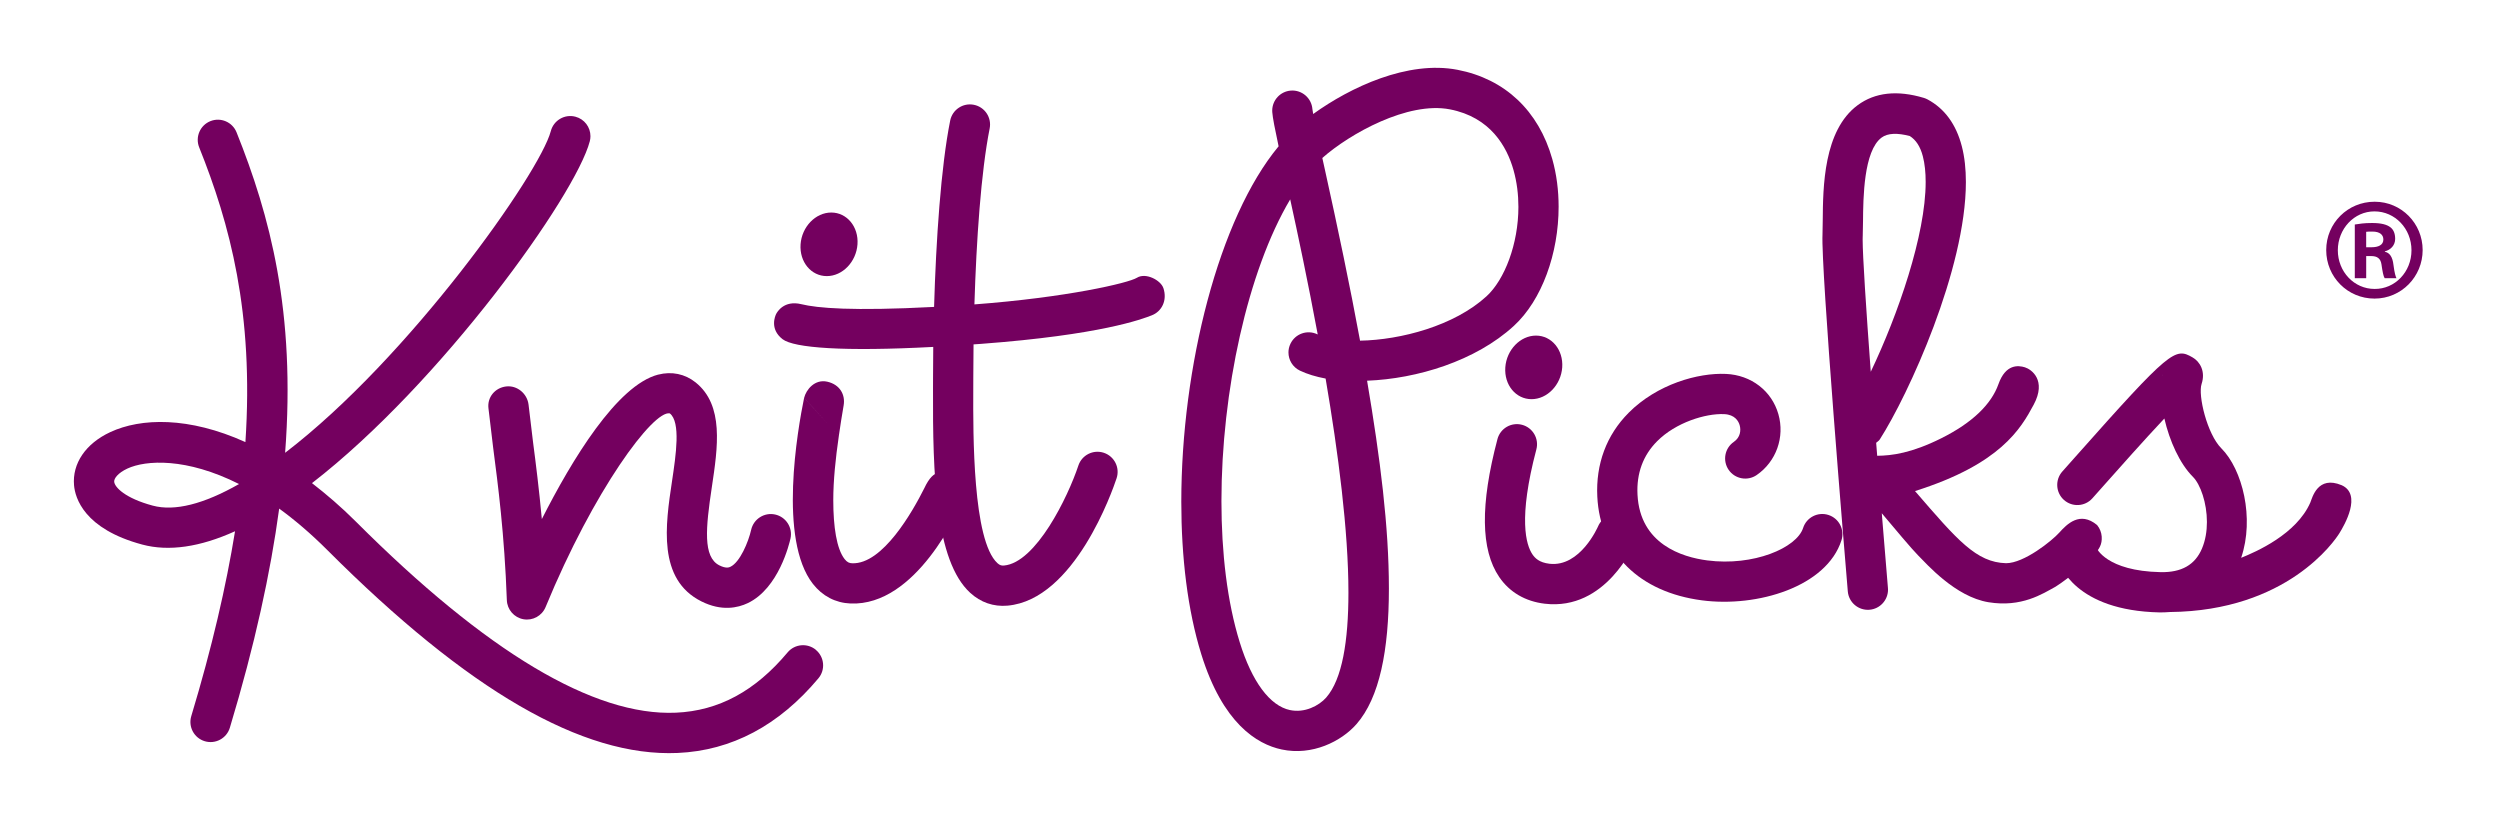 <?xml version="1.0" encoding="UTF-8"?>
<svg id="Layer_1" data-name="Layer 1" xmlns="http://www.w3.org/2000/svg" viewBox="0 0 1291.8 430.69">
  <defs>
    <style>
      .cls-1 {
        fill: #74005f;
      }
    </style>
  </defs>
  <path class="cls-1" d="m1227.09,104.24c13.76,0,24.74,11.21,24.74,24.97s-10.99,25.08-24.86,25.08-24.97-11.1-24.97-25.08,11.21-24.97,24.97-24.97h.12Zm-.22,4.99c-10.43,0-18.87,9-18.87,20.09s8.43,19.98,18.97,19.98c10.55.12,19.09-8.77,19.09-19.98s-8.54-20.09-19.09-20.09h-.11Zm-4.22,34.52h-5.88v-27.74c2.22-.34,4.66-.78,8.88-.78,4.77,0,7.65.78,9.54,2.22,1.55,1.22,2.44,3.11,2.44,5.99,0,3.33-2.33,5.66-5.32,6.44v.22c2.44.45,3.99,2.67,4.44,6.77.56,4.33,1.11,5.99,1.55,6.88h-6.1c-.66-1-1.11-3.44-1.66-7.21-.45-3-2.22-4.22-5.22-4.22h-2.66v11.43Zm0-15.99h2.78c3.44,0,6.1-1.11,6.1-4,0-2.33-1.67-4.1-5.66-4.1-1.44,0-2.44,0-3.22.12v7.99Z"/>
  <g>
    <path class="cls-1" d="m415.53,205.58c0-.09,0-.18.02-.26-3.46,16.83-13.38,73.49,4.47,96.35,4.94,6.33,11.66,9.84,19.44,10.17,33.96,1.42,55.89-47.9,58.28-53.53-1.02,2.4-9.98-27.81-20.14-6.03-5.96,11.92-21.49,39.43-37.28,38.77-1.41-.05-2.55-.44-3.91-2.18-4.11-5.27-5.84-16.65-5.84-30.39,0-10.3,1.21-21.78,2.86-33.15m-17.92-19.74c1.01-4.2,5.48-9.83,11.97-8.36,6.49,1.47,9.42,6.69,8.44,12.29-.89,5.08-1.72,10.47-2.49,15.8"/>
    <path class="cls-1" d="m427.23,142.67c8.11,0,15.21-7.36,15.85-16.43.63-9.06-5.44-16.42-13.55-16.42s-15.22,7.36-15.86,16.42c-.63,9.08,5.44,16.43,13.56,16.43h0Z"/>
    <path class="cls-1" d="m791.37,206.26c8.12,0,15.21-7.36,15.86-16.43.62-9.06-5.45-16.42-13.55-16.42s-15.22,7.36-15.86,16.42c-.63,9.08,5.44,16.43,13.56,16.43h0Z"/>
    <path class="cls-1" d="m678.55,58.91c-.15-.91-.36-2.04-.4-2.51-.43-5.73-5.43-10.02-11.16-9.59-5.46.42-9.61,4.98-9.61,10.36,0,.26,0,.54.03.8.22,2.92,1.33,8.59,3.27,17.63-30.87,37.13-50.28,114.01-50.28,183.68,0,28.64,3.26,56,10.32,78.75,11.09,35.74,28.71,46.51,41.54,49.24,15.8,3.37,30.79-4.15,38.64-13.08,11.94-13.59,16.77-38.2,16.77-70.07s-4.46-67.25-11.27-107.4c25.77-.98,56.05-10.17,75.8-28.29,14.6-13.38,23.17-37.61,23.17-61.58,0-8.41-1.05-16.78-3.27-24.64-7.07-25.02-24.46-41.4-48.96-46.14-25.71-4.97-55.41,9-74.58,22.83Zm-11.96,308.01c-10.45-2.22-19.68-14.67-26-35.05-6.47-20.85-9.45-46.24-9.45-72.93,0-56.69,13.54-118.92,35.53-155.92,3.93,17.9,9.12,42.37,14.22,69.78-.06-.03-.16-.03-.22-.07-5.19-2.48-11.39-.28-13.87,4.9-.7,1.45-1.03,2.98-1.03,4.48,0,3.88,2.18,7.61,5.92,9.4,3.81,1.82,8.32,3.17,13.28,4.1,6.5,38.18,11.79,78.62,11.79,110.61,0,24.98-3.2,44.77-11.5,54.23-3.73,4.24-11.15,8.07-18.67,6.46Zm82.58-310.42c21,4.06,29.48,19.3,32.89,31.38,1.75,6.2,2.53,12.65,2.53,19.01,0,19.21-7.15,37.65-16.47,46.2-16.66,15.28-44.37,22.57-65.35,22.94-5.24-28.39-11.47-58.08-18.09-88.01-.48-2.19-.94-4.27-1.41-6.39,14.25-12.59,44.24-29.32,65.9-25.13Z"/>
    <path class="cls-1" d="m421.62,335.81c-4.4-3.68-10.97-3.1-14.65,1.3-16.74,19.99-35.61,30.18-57.68,31.15-42.36,1.87-98-31.34-165.37-98.71-7.7-7.7-15.26-14.14-22.71-19.91,66.76-51.64,136.24-148.65,143.55-176.64.23-.88.34-1.76.34-2.64,0-4.62-3.1-8.84-7.78-10.06-5.56-1.46-11.24,1.88-12.7,7.44-5.64,21.59-73.11,117.16-137.29,166.23,5.57-72.9-7.95-122.81-25.09-165.58-2.14-5.34-8.2-7.93-13.53-5.79-5.33,2.14-7.92,8.2-5.79,13.53,15.81,39.46,28.34,85.46,23.89,152.31-29.25-13.25-54.04-12.52-69.84-5.15-12.7,5.92-19.69,16.19-18.71,27.47.57,6.52,5.14,22.55,35.26,30.63,13.73,3.68,29.84,1.3,47.93-6.88-4.58,28.32-11.86,59.89-22.61,95.52-1.66,5.51,1.45,11.31,6.96,12.97,5.5,1.66,11.31-1.46,12.97-6.96,12.94-42.9,21.04-80.24,25.49-113.24,7.99,5.81,16.32,12.87,24.93,21.48,72.68,72.68,131.89,106.96,181,104.79,27.83-1.23,52.3-14.2,72.71-38.58,3.69-4.4,3.11-10.97-1.3-14.66Zm-342.69-74.54c-14.16-3.79-19.67-9.46-19.92-12.33-.15-1.69,1.91-4.53,6.77-6.8,9.58-4.46,30.55-5.73,57.74,7.97-18.25,10.39-33.28,14.2-44.59,11.16Z"/>
    <path class="cls-1" d="m340.13,193.55c-21.32,5.51-44.64,44.06-60.15,74.67-1.45-15.54-3.12-28.87-4.54-39.69l-2.33-19.45c-.68-5.7-5.89-10.07-11.6-9.39-5.71.68-9.81,5.57-9.12,11.27l2.42,20.27c2.47,18.92,5.86,44.83,7.08,78.87.18,4.89,3.74,9,8.56,9.87,4.82.87,9.59-1.75,11.46-6.28,24.95-60.61,55.67-101.86,64.19-100.09,5.72,4.53,3.17,21.48,1.13,35.1-3.38,22.57-7.6,50.66,15.2,62.05,10.43,5.22,18.8,3.36,23.98.88,16-7.65,21.47-30.79,22.05-33.4,1.23-5.6-2.32-11.12-7.92-12.37-5.6-1.24-11.15,2.3-12.41,7.9-1.42,6.33-5.8,16.78-10.71,19.1-.65.31-2.17,1.04-5.7-.72-8.61-4.3-7.05-19.43-3.92-40.34,3.13-20.86,6.36-42.42-8.39-54.22-5.48-4.38-12.33-5.8-19.29-4.01Z"/>
    <path class="cls-1" d="m601.12,148.82c-1.32-3.97-9.04-8.15-13.66-5.29-4.39,2.72-36.34,10.18-83.96,13.76,1.01-32.94,3.41-68.55,7.88-90.9,1.13-5.64-2.53-11.12-8.16-12.24-5.63-1.13-11.12,2.53-12.24,8.16-4.79,23.93-7.31,61.82-8.32,96.28-42.52,2.24-60.38.6-68.61-1.41-9.03-2.21-12.56,4.19-13,5.07-.44.88-3.53,7.72,3.31,13.01,5.86,4.54,31.58,6.47,77.87,4-.07,5.26-.1,10.34-.1,15.15l-.02,6.74c-.18,44.11,1.15,88.57,19.19,105.15,5.43,4.99,12.1,7.29,19.31,6.65,34.65-3.06,54.25-59.44,56.37-65.85,1.8-5.45-1.16-11.33-6.61-13.14-5.45-1.8-11.34,1.15-13.15,6.6-5.39,16.22-21.88,50.2-38.44,51.66-1.19.1-2.12-.07-3.4-1.24-12.78-11.76-12.56-66.41-12.47-89.74l.02-6.83c0-5.21.04-10.74.12-16.46,1.27-.09,2.48-.17,3.77-.26,61.92-4.63,83.3-12.78,88.37-14.77,5.07-1.99,8.1-7.65,5.95-14.1Z"/>
    <path class="cls-1" d="m773.77,226.88c-8.96,33.9-8.67,57.22.9,71.27,5.33,7.84,13.47,12.61,23.54,13.8,31.59,3.72,46.15-30.49,46.75-31.95,2.19-5.29-.31-11.33-5.6-13.55-5.28-2.22-11.37.28-13.61,5.55-.1.21-9.19,21.17-25.12,19.3-5.29-.62-7.47-2.92-8.78-4.84-3.31-4.87-7.46-18.4,2.02-54.24,1.47-5.55-1.84-11.25-7.4-12.72-5.55-1.47-11.24,1.84-12.71,7.4Z"/>
    <path class="cls-1" d="m841.52,213.33c-11.42,11.47-17,26.46-16.16,43.33,1.47,29.29,21.69,49.31,54.07,53.55,28.67,3.76,64.38-7.04,72.09-31.03,1.75-5.47-1.25-11.33-6.73-13.09-5.47-1.76-11.33,1.25-13.09,6.72-3.32,10.32-25.7,19.89-49.57,16.76-12.9-1.69-34.71-8.35-36-33.96-.56-11.01,2.85-20.3,10.13-27.61,9.63-9.69,25.05-14.45,34.67-14.01,5.6.26,7.41,3.7,7.99,5.73.75,2.64.37,6.28-3.01,8.6-4.74,3.26-5.93,9.73-2.68,14.47,3.26,4.73,9.73,5.93,14.47,2.68,10.11-6.95,14.62-19.6,11.22-31.47-3.44-12.04-14.05-20.2-27.05-20.79-14.46-.66-35.63,5.3-50.37,20.12Z"/>
    <path class="cls-1" d="m1083.6,271.3c-8.89-7.37-15.61-.43-19.51,3.9s-18.21,15.82-27.53,15.82c-15.39-.43-25.14-11.92-47.04-37.28,44-13.87,54.62-32.08,61.34-44.65,6.72-12.57-1.08-18.21-4.55-19.29-3.47-1.08-9.97-1.73-13.66,8.67-3.68,10.4-13.44,19.94-29.48,27.96-15.47,7.74-25.68,9.01-33.19,9.08-.18-2.24-.36-4.48-.53-6.71.62-.58,1.38-.97,1.86-1.72,14.9-23.24,44.5-88.04,44.5-133.01,0-6.68-.65-12.92-2.11-18.52-2.93-11.3-8.87-19.43-17.65-24.15-.62-.34-1.27-.6-1.94-.81-13.74-4.12-25.25-2.87-34.21,3.75-17.69,13.06-17.92,42.3-18.06,59.77l-.12,6.93c-.88,17.53,11.64,167.5,13.07,184.53.48,5.73,5.51,9.98,11.24,9.5,5.43-.46,9.54-5.01,9.54-10.36,0-.29-.01-.59-.04-.88-1-11.93-2.09-25.06-3.18-38.62,6.5,7.78,15.82,18.82,18.69,21.69,4.55,4.55,19.29,21.46,36.42,24.28,17.12,2.82,27.96-4.34,34.68-8.02,6.29-3.9,20.81-15.61,22.98-20.81,1.3-2.6,1.52-7.37-1.52-11.05Zm-121.09-149.22l.15-7.81c.1-11.79.29-36.31,9.61-43.19,3.16-2.34,8.15-2.47,14.56-.79,3.13,1.99,5.41,5.32,6.74,10.47,1.01,3.87,1.46,8.34,1.46,13.26,0,27.38-14.27,68.54-28.37,98.08-2.42-32.78-4.19-59.78-4.19-68.36,0-.67,0-1.23.03-1.67Z"/>
    <path class="cls-1" d="m1209.97,250.71c-12.42-5.2-15.17,6.5-16.18,8.96-7.14,16.37-28.11,25.5-35.74,28.56,6.98-20.5.67-45.67-10.24-56.57-7.35-7.35-12.16-27.42-10.2-33.29,2.12-6.37-.8-11.47-4.65-13.68-9.06-5.24-11.32-4.14-60.73,51.54l-6.58,7.4c-3.82,4.29-3.45,10.89.84,14.71,4.29,3.81,10.84,3.45,14.67-.84l6.64-7.46c6.6-7.44,20.06-22.59,30.57-33.79,2.65,11.55,7.93,23.31,14.73,30.11,3.92,3.92,7.26,13.51,7.26,23.38,0,4.71-.76,9.48-2.57,13.74-3.58,8.41-10.59,12.39-21.39,12.16-28.05-.58-33.09-12.46-33.14-12.58-2.05-5.16-7.88-8.05-13.13-6.25-5.26,1.8-8.26,7.16-6.71,12.49.77,2.68,8.87,26.23,52.54,27.15,1.81.04,3.53-.09,5.24-.2,60.59-.58,85.14-36.73,87.6-40.7,2.6-4.19,11.85-20.08,1.15-24.85Zm-92.42-56.53s-.02-.05-.02-.07c0-.29.1-.53.12-.81-.02.3-.05.62-.1.89Z"/>
  </g>
</svg>